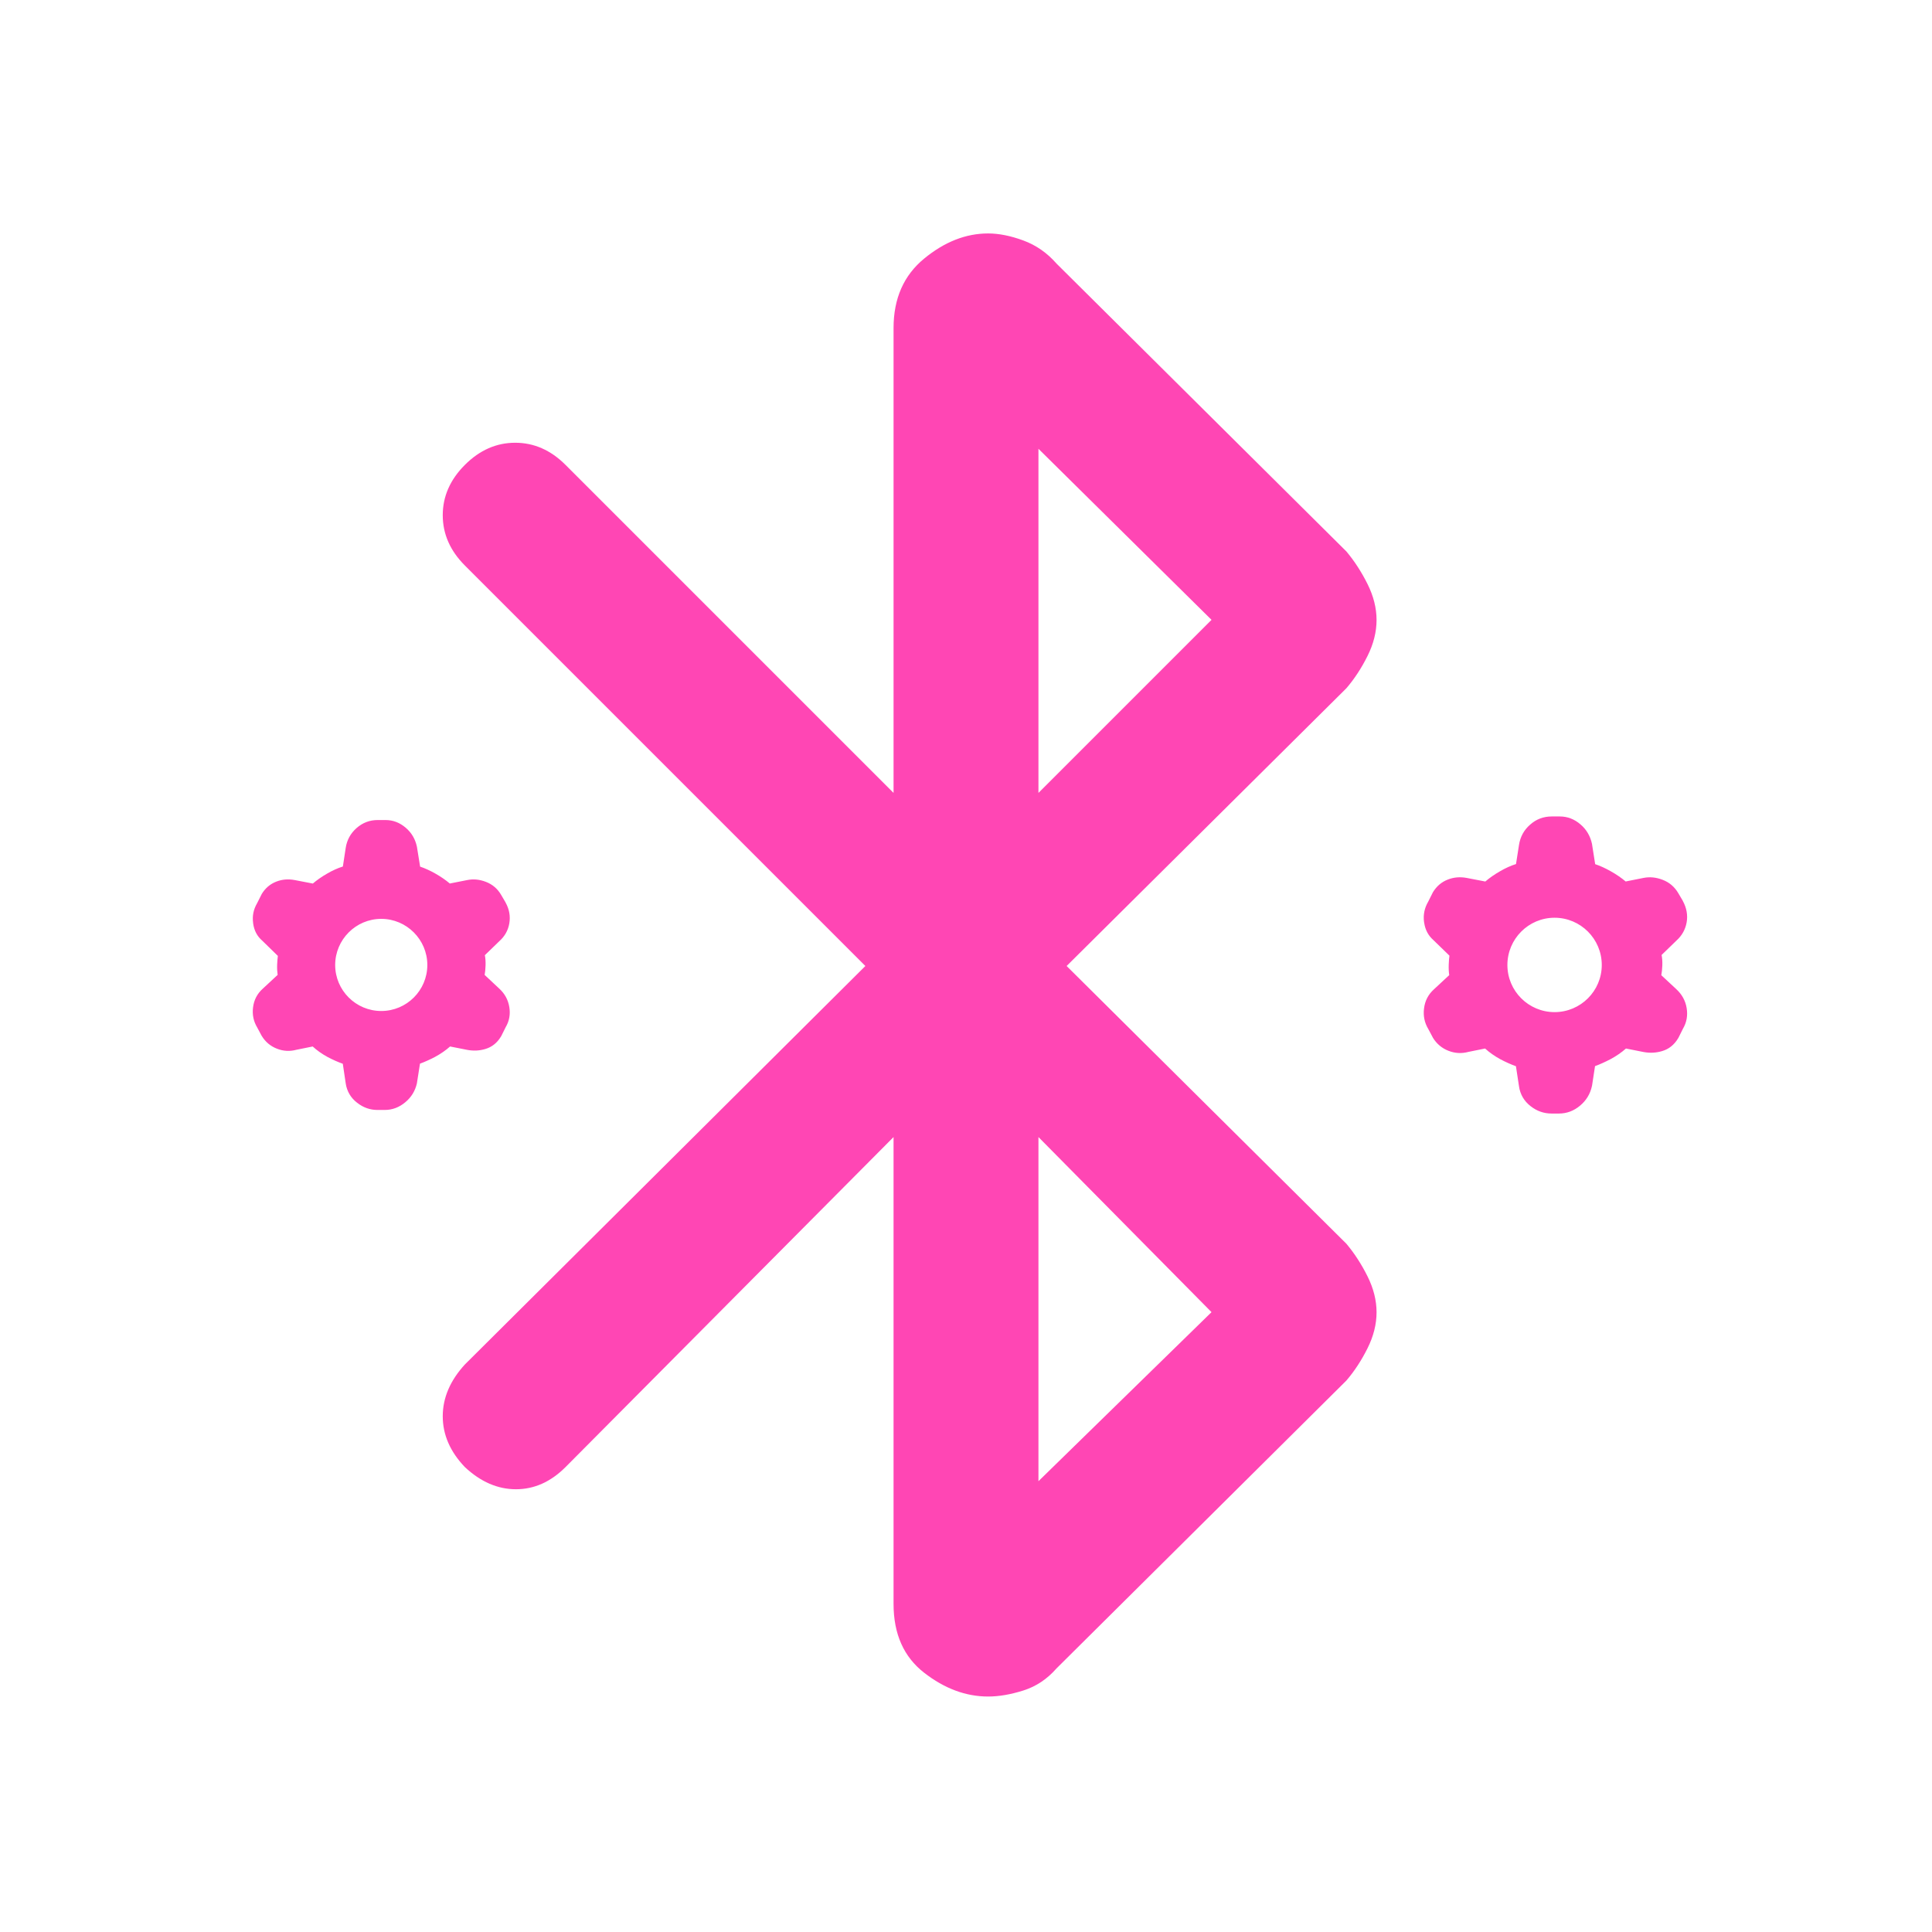 <svg height="48" viewBox="0 -960 960 960" width="48" xmlns="http://www.w3.org/2000/svg"><path fill="rgb(255, 70, 180)" d="m444-163v-232l-163 164c-7.333 7.333-15.54 11-24.62 11s-17.54-3.667-25.38-11c-7.333-7.673-11-16.093-11-25.26 0-9.16 3.667-17.74 11-25.74l199-198-199-199c-7.333-7.333-11-15.667-11-25s3.667-17.667 11-25 15.667-11 25-11 17.667 3.667 25 11l163 163v-231c0-14.667 5.067-26.167 15.2-34.5s20.733-12.5 31.8-12.5c5.333 0 11.167 1.167 17.5 3.5s11.833 6.167 16.5 11.5l144 143c4 4.773 7.5 10.167 10.5 16.18s4.5 11.98 4.5 17.9-1.5 11.887-4.5 17.9-6.5 11.353-10.5 16.02l-139 138 139 138c4 4.773 7.5 10.167 10.5 16.18s4.5 11.98 4.5 17.9-1.5 11.887-4.5 17.9-6.5 11.353-10.5 16.02l-144 143c-4.667 5.333-10.167 9-16.5 11s-12.167 3-17.5 3c-11.067 0-21.667-3.94-31.8-11.82-10.133-7.873-15.2-19.267-15.2-34.18zm72-403 86-86-86-85zm0 342 86-84-86-87zm-390.187-277.01-.037-.37c-.491-3.47.178-6.73 1.967-9.79l2.109-4.19c.07-.14.105-.26.174-.37 1.827-3.02 4.283-5.04 7.267-6.2 2.847-1.11 5.866-1.38 9.096-.78l9.06 1.74c2.002-1.7 4.389-3.39 7.129-4.96 2.633-1.53 5.233-2.71 7.794-3.5l1.406-9.23c.596-3.95 2.425-7.25 5.372-9.86 3.02-2.67 6.532-4.01 10.537-4.01h3.861c3.722 0 7.06 1.26 10.08 3.85 2.879 2.46 4.739 5.61 5.548 9.47l.033.16v.08l1.546 9.59c2.352.79 4.847 1.92 7.445 3.38 2.843 1.6 5.268 3.29 7.304 5.01l8.71-1.72c2.948-.6 6.036-.33 9.198.89 3.266 1.24 5.83 3.43 7.585 6.46l2.178 3.7.07.17c1.861 3.38 2.423 6.84 1.827 10.31-.599 3.49-2.25 6.42-4.953 8.84l-7.198 6.97c.282 1.42.422 3.16.35 5.11-.068 1.83-.21 3.4-.455 4.7l7.163 6.7c2.81 2.55 4.494 5.61 5.093 9.24.596 3.62 0 6.97-1.792 10l-2.143 4.31c-.034.08-.102.19-.175.31-1.929 3.23-4.564 5.29-7.796 6.24-2.808.85-5.795 1.02-8.883.46l-8.638-1.71c-2.109 1.88-4.602 3.63-7.517 5.2-2.598 1.35-5.089 2.48-7.441 3.34l-1.478 9.42c0 .06-.033.19-.033.3-.879 3.82-2.775 6.95-5.762 9.43-3.054 2.56-6.459 3.85-10.251 3.85h-3.585c-3.72 0-7.092-1.19-10.147-3.6-3.16-2.43-5.021-5.66-5.653-9.59.282 1.31 0-.09 0-.09l-1.438-9.67c-2.529-.91-5.094-2.04-7.656-3.41-2.809-1.55-5.269-3.3-7.303-5.18l-8.077 1.63c-3.267.88-6.497.72-9.658-.52-3.232-1.24-5.793-3.41-7.585-6.37l-.139-.23-2.144-4.01c-1.792-3-2.493-6.31-2.036-9.93.458-3.71 2.072-6.82 4.845-9.3l7.375-6.85c-.21-1.41-.316-3.12-.246-5.09.072-1.71.21-3.16.35-4.35l-7.76-7.57c-2.423-2.09-3.966-4.85-4.493-8.41zm63.63-2.41c-12.609 0-22.895 10.29-22.895 22.92 0 12.61 10.286 22.86 22.895 22.86 12.64 0 22.895-10.25 22.895-22.86 0-12.63-10.291-22.92-22.895-22.92zm518.222 1.9-.07-.37c-.47-3.57.214-6.91 2.05-10.04l2.159-4.3c.037-.14.107-.25.18-.38 1.872-3.07 4.356-5.16 7.451-6.35 2.88-1.13 6.009-1.42 9.321-.81l9.285 1.79c2.052-1.76 4.499-3.48 7.306-5.09 2.662-1.55 5.323-2.77 7.952-3.59l1.477-9.45c.61-4.04 2.447-7.44 5.506-10.1 3.058-2.75 6.656-4.1 10.796-4.1h3.957c3.781 0 7.235 1.3 10.295 3.94 2.952 2.51 4.858 5.73 5.722 9.69l.036.17v.08l1.548 9.83c2.447.81 5.002 1.98 7.664 3.48 2.917 1.63 5.397 3.35 7.485 5.12l8.89-1.77c3.061-.61 6.19-.32 9.429.92 3.384 1.28 5.975 3.51 7.809 6.62l2.233 3.79.073.18c1.869 3.46 2.481 7 1.869 10.57-.647 3.56-2.301 6.56-5.075 9.06l-7.375 7.15c.286 1.44.43 3.23.359 5.23-.073 1.88-.252 3.48-.503 4.82l7.378 6.87c2.841 2.6 4.606 5.74 5.216 9.45.612 3.73 0 7.16-1.836 10.27l-2.195 4.41c-.071.09-.106.2-.178.31-1.981 3.32-4.679 5.44-7.99 6.4-2.916.87-5.937 1.05-9.107.48l-8.852-1.76c-2.159 1.92-4.713 3.71-7.738 5.33-2.662 1.37-5.182 2.54-7.63 3.41l-1.474 9.65c0 .09-.036.2-.073.32-.863 3.93-2.843 7.13-5.865 9.66-3.132 2.64-6.658 3.94-10.51 3.94h-3.67c-3.814 0-7.305-1.21-10.437-3.68-3.202-2.48-5.147-5.8-5.757-9.84.286 1.36 0-.08 0-.08l-1.513-9.91c-2.555-.93-5.18-2.1-7.809-3.5-2.914-1.59-5.398-3.38-7.523-5.3l-8.241 1.67c-3.382.91-6.695.74-9.934-.53-3.31-1.28-5.9-3.49-7.772-6.53l-.106-.24-2.196-4.11c-1.836-3.08-2.557-6.46-2.087-10.17.466-3.82 2.121-6.99 4.964-9.54l7.56-7.02c-.219-1.44-.325-3.19-.252-5.2.071-1.78.179-3.25.359-4.47l-7.989-7.75c-2.447-2.15-4.032-4.98-4.572-8.63zm88.245 21.02c0-12.96-10.509-23.48-23.462-23.48-12.922 0-23.432 10.52-23.432 23.48 0 12.93 10.51 23.42 23.432 23.42 12.953 0 23.462-10.49 23.462-23.42z"/></svg>